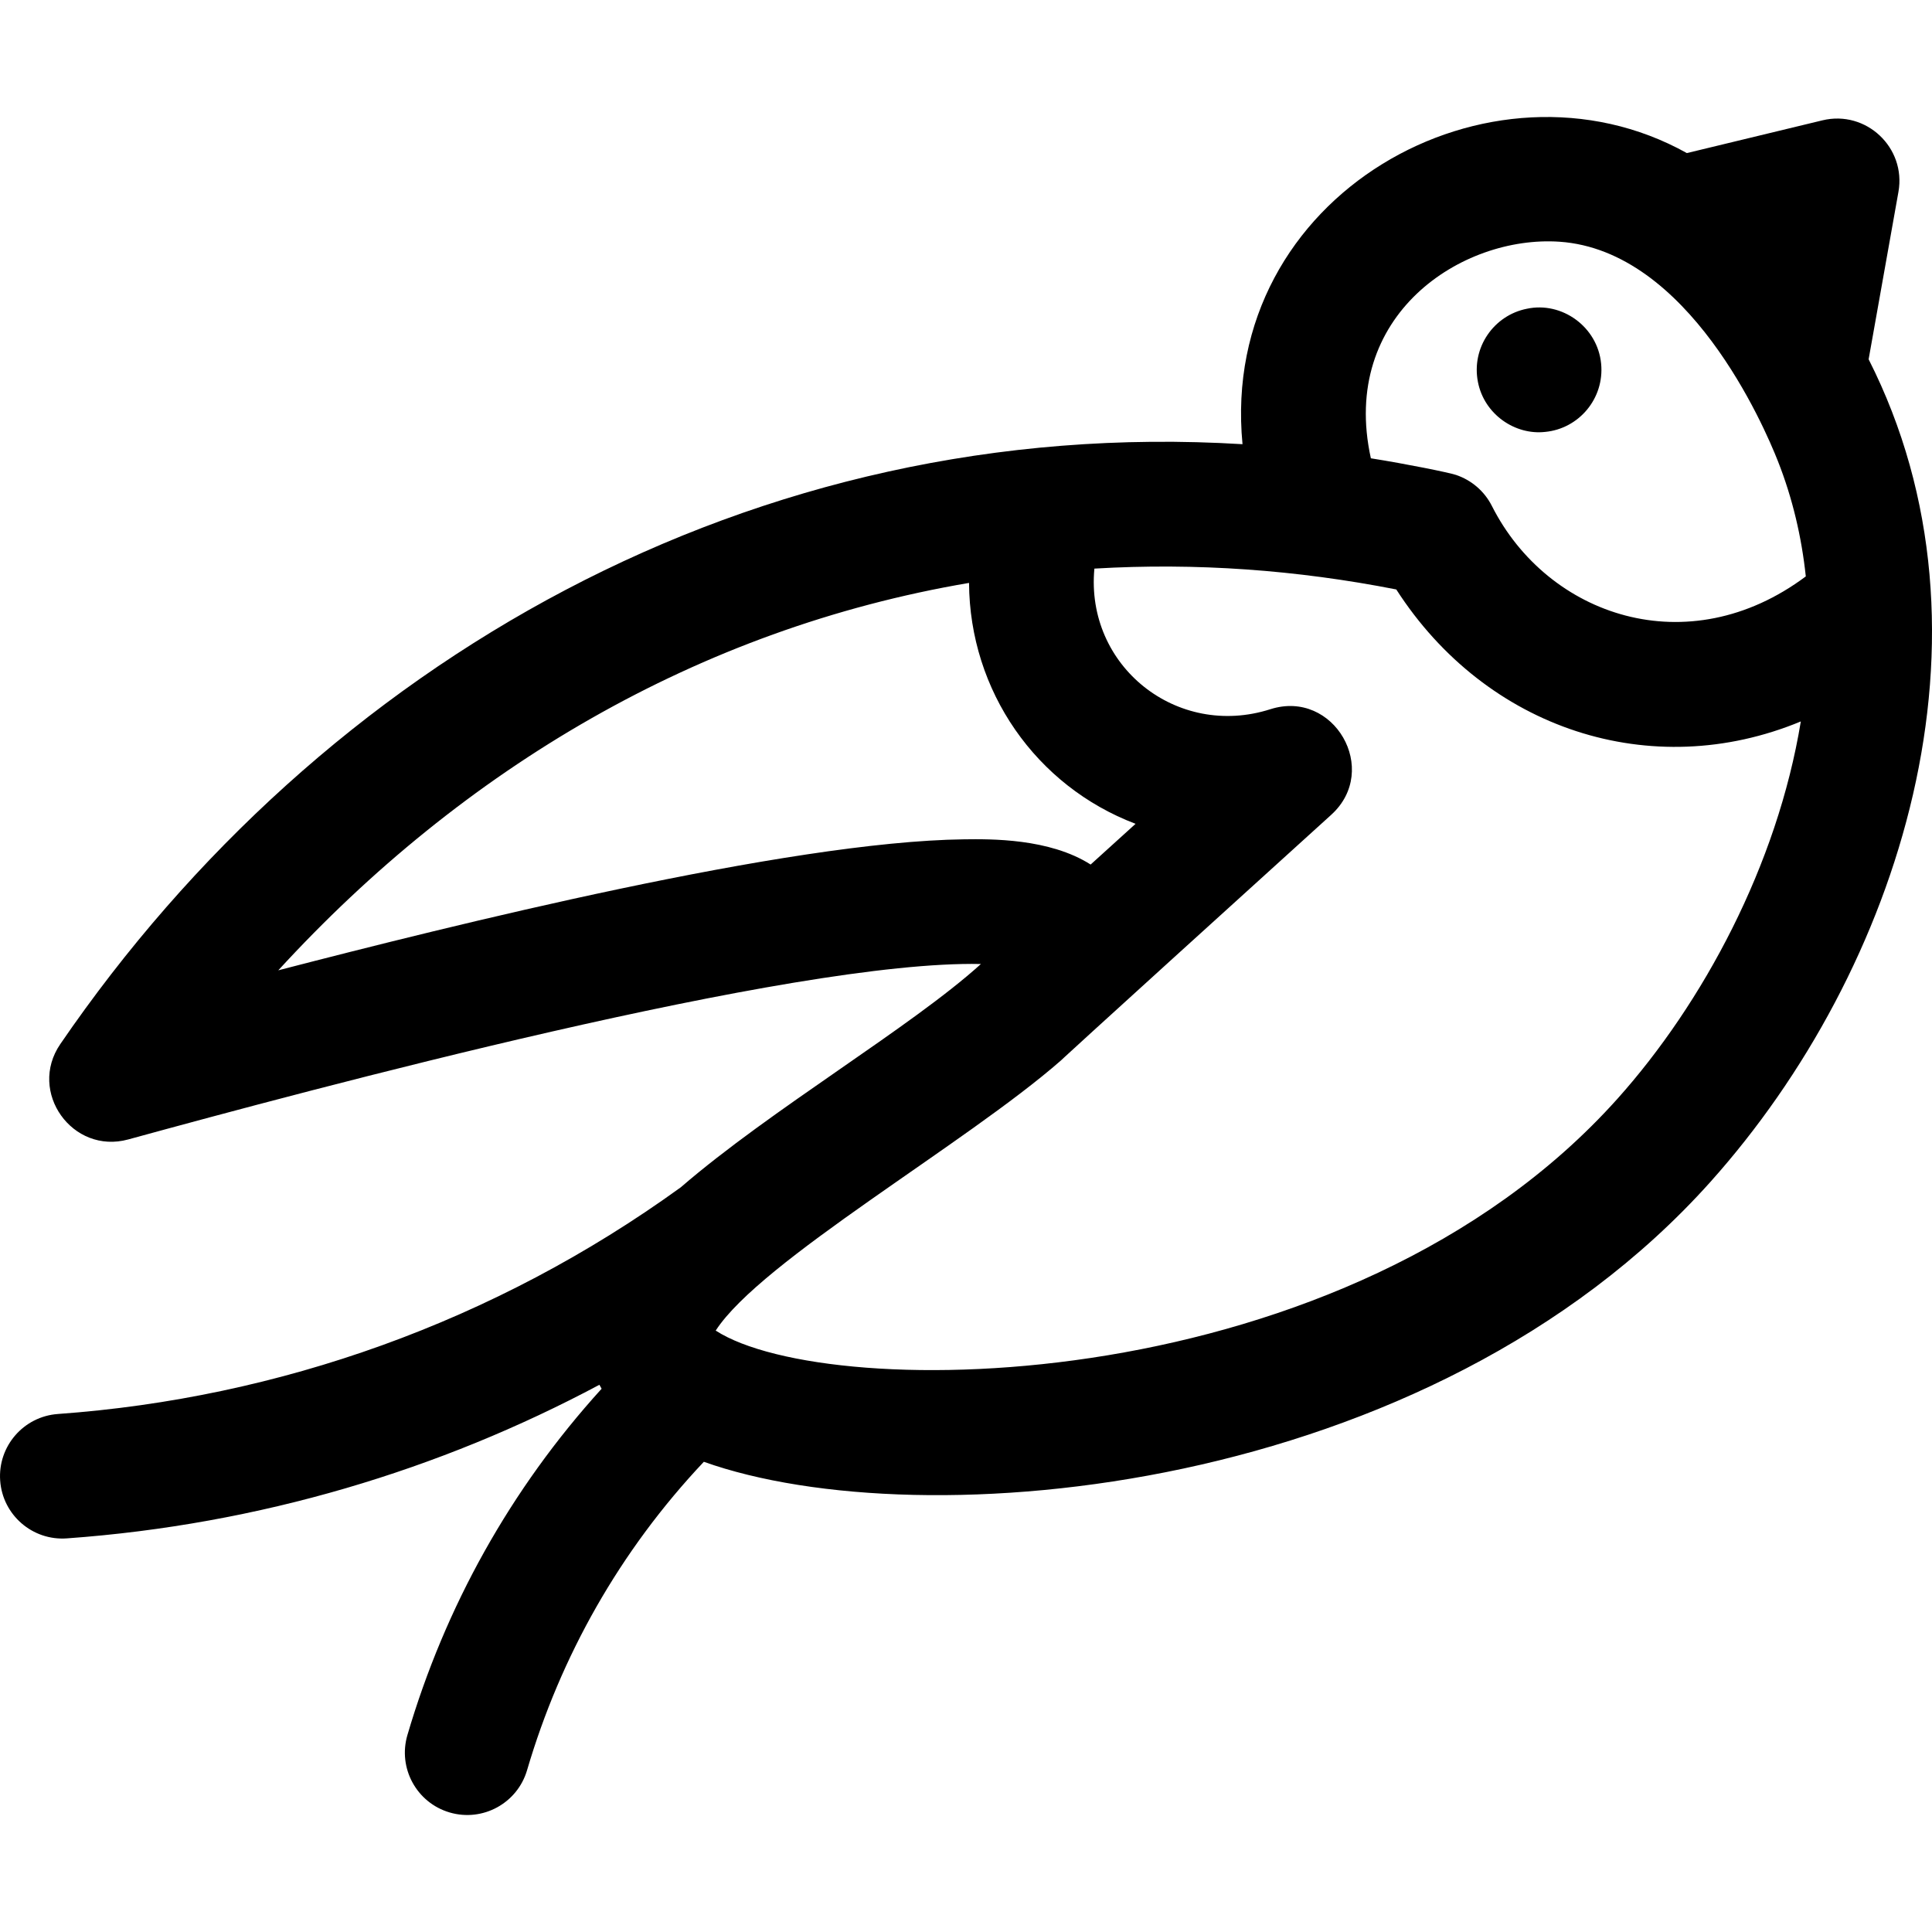 <svg id="Layer_1" enable-background="new 0 0 495.739 495.739" height="512" viewBox="0 0 495.739 495.739" width="512" xmlns="http://www.w3.org/2000/svg"><path d="m391.791 79.223c8.961-1.923 18.141 4.608 19.05 14.11.856 8.925-5.714 16.663-14.35 17.49-7.661.878-15.619-4.434-17.26-12.79-1.742-8.868 4.099-17.142 12.56-18.81zm47.071 224.066c-72.029 80.426-202.353 91.714-258.261 71.797-21.587 22.879-36.785 49.954-45.362 79.141-2.49 8.473-11.377 13.332-19.862 10.84-8.478-2.491-13.331-11.384-10.84-19.861 9.674-32.918 26.45-63.11 49.831-88.863-.196-.336-.383-.675-.564-1.017-40.88 21.806-87.188 35.862-136.656 39.413-8.786.639-16.471-5.978-17.105-14.813-.633-8.813 5.999-16.472 14.813-17.104 56.606-4.064 112.082-23.619 159.822-58.163 23.134-19.995 59.113-41.073 77.017-57.3-48.383-1.042-172.124 32.235-218.795 45.017-14.323 3.92-25.829-12.2-17.429-24.47 67.062-97.964 177.734-161.587 303.348-153.928-6.157-64.083 63.804-102.716 114.016-74.697l34.782-8.402c11.198-2.712 21.532 7 19.509 18.358l-7.65 42.956c35.829 70.667 8.072 156.732-40.614 211.096zm-87.106-185.693c9.063 1.439 19.943 3.633 21.857 4.271 3.895 1.314 7.253 4.101 9.208 7.984 14.321 28.294 50.335 40.63 80.536 18.05-1.07-10.075-3.385-20.006-7.162-29.589-3.549-9.006-22.932-54.043-56.063-56.29-25.059-1.687-56.468 18.845-48.376 55.574zm-71.905 104.239 11.53-10.451c-25.529-9.673-42.585-34.079-42.732-61.813-69.441 11.803-129.792 47.664-177.242 99.406 44.322-11.484 130.623-33.044 175.957-33.613 6.852-.085 21.911-.27 32.487 6.471zm182.228-36.719c-38.366 15.914-80.725 2.013-103.802-33.866-25.516-5.005-51.306-6.9-77.462-5.351-2.356 24.999 21.171 43.749 45.144 36.082 16.314-5.216 28.325 15.579 15.62 27.095-70.746 64.123-69.27 62.964-69.27 62.964-24.4 21.4-77.09 51.463-88.665 69.379 29.011 18.788 162.043 17.941 231.38-59.479 21.933-24.491 41.018-59.992 47.055-96.824z"/></svg>